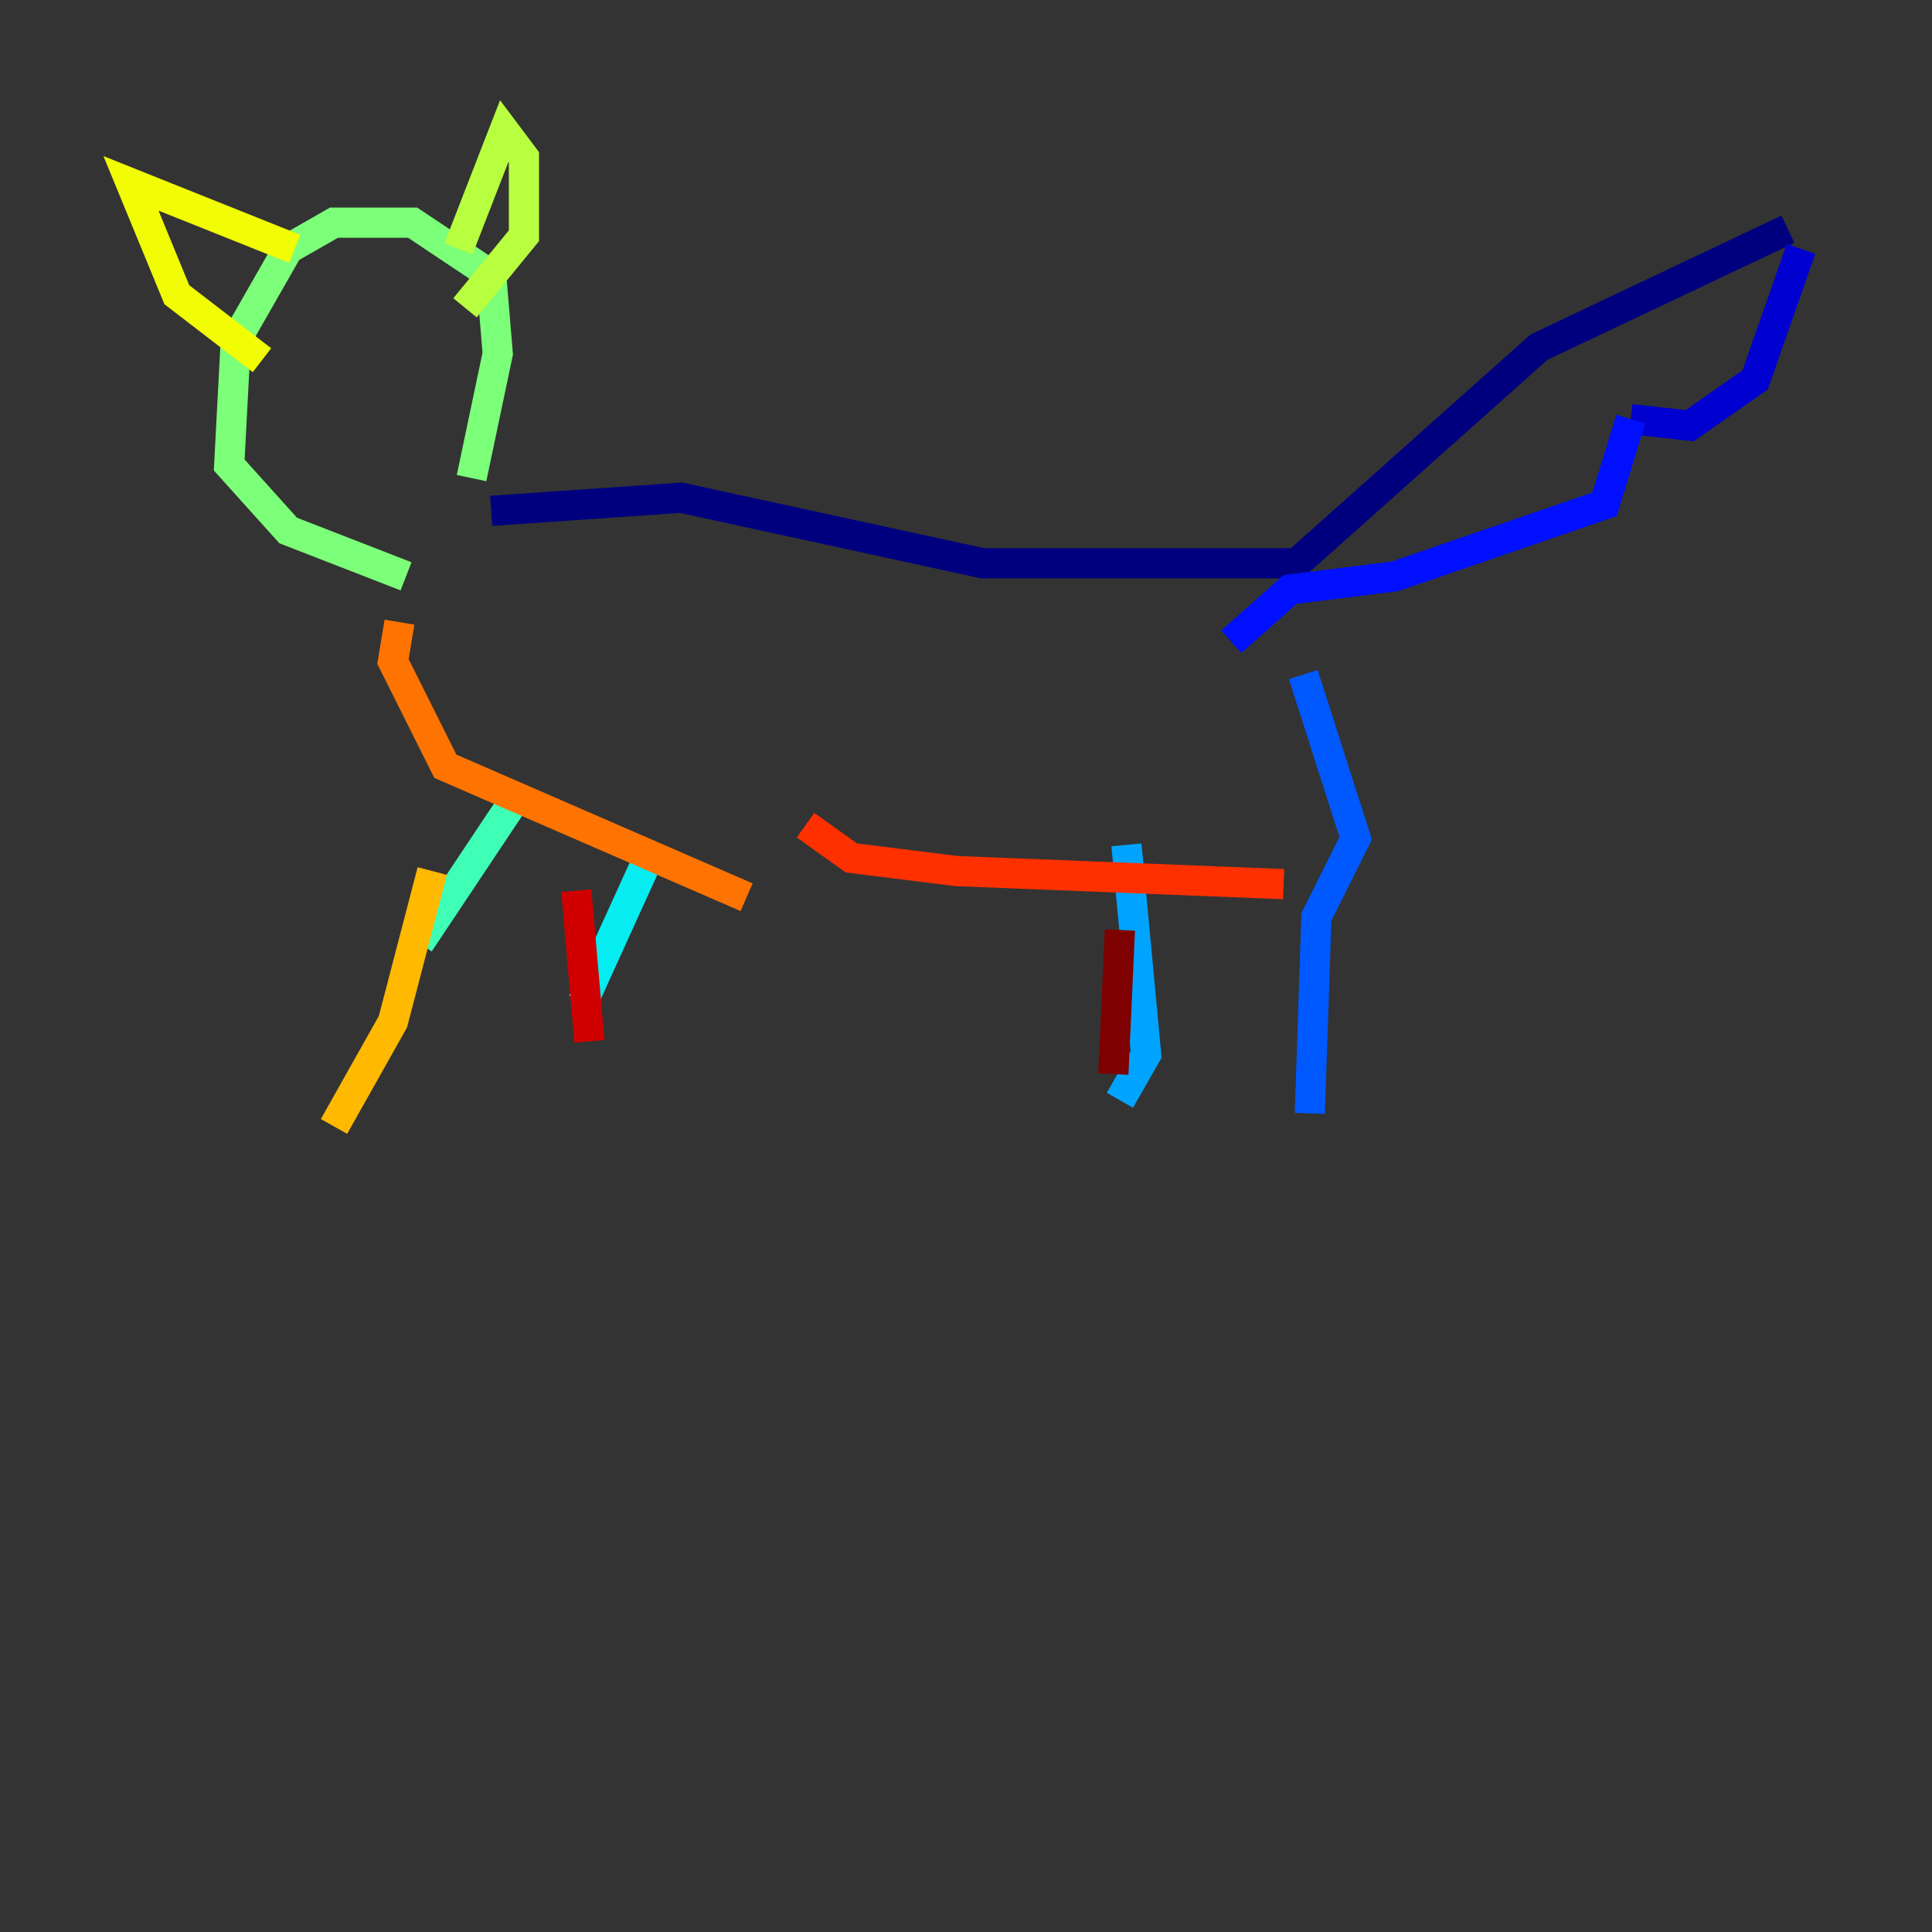 <?xml version="1.0" encoding="utf-8" ?>
<svg baseProfile="tiny" height="128" version="1.2" viewBox="0,0,128,128" width="128" xmlns="http://www.w3.org/2000/svg" xmlns:ev="http://www.w3.org/2001/xml-events" xmlns:xlink="http://www.w3.org/1999/xlink"><rect x="0" y="0" width="128" height="128" fill="#333333" stroke="none"/><defs /><polyline fill="none" points="32.542,33.844 45.125,32.976 65.085,37.315 85.912,37.315 101.966,22.997 118.454,15.186" stroke="#00007f" stroke-width="2" /><polyline fill="none" points="119.322,16.488 116.285,25.166 111.946,28.203 108.041,27.77" stroke="#0000d1" stroke-width="2" /><polyline fill="none" points="108.041,27.77 106.305,33.41 92.42,38.183 85.478,39.051 81.573,42.522" stroke="#0010ff" stroke-width="2" /><polyline fill="none" points="86.346,44.691 89.817,55.539 87.214,60.746 86.78,73.763" stroke="#0058ff" stroke-width="2" /><polyline fill="none" points="74.63,55.973 75.932,69.858 74.197,72.895" stroke="#00a4ff" stroke-width="2" /><polyline fill="none" points="42.956,56.841 38.617,66.386" stroke="#05ecf1" stroke-width="2" /><polyline fill="none" points="33.844,53.37 27.77,62.481" stroke="#3fffb7" stroke-width="2" /><polyline fill="none" points="31.241,31.675 32.976,23.43 32.542,18.224 27.336,14.752 22.129,14.752 19.091,16.488 15.62,22.563 15.186,30.807 19.091,35.146 26.902,38.183" stroke="#7cff79" stroke-width="2" /><polyline fill="none" points="30.373,16.488 33.41,8.678 34.712,10.414 34.712,15.62 30.807,20.393" stroke="#b7ff3f" stroke-width="2" /><polyline fill="none" points="19.525,16.488 8.678,12.149 11.715,19.525 17.356,23.864" stroke="#f1fc05" stroke-width="2" /><polyline fill="none" points="28.637,57.709 26.034,67.688 22.129,74.63" stroke="#ffb900" stroke-width="2" /><polyline fill="none" points="26.468,41.22 26.034,43.824 29.505,50.766 49.464,59.444" stroke="#ff7300" stroke-width="2" /><polyline fill="none" points="53.37,54.671 56.407,56.841 63.349,57.709 85.044,58.576" stroke="#ff3000" stroke-width="2" /><polyline fill="none" points="38.183,59.01 39.051,68.99" stroke="#d10000" stroke-width="2" /><polyline fill="none" points="74.197,61.614 73.763,71.159" stroke="#7f0000" stroke-width="2" /></svg>